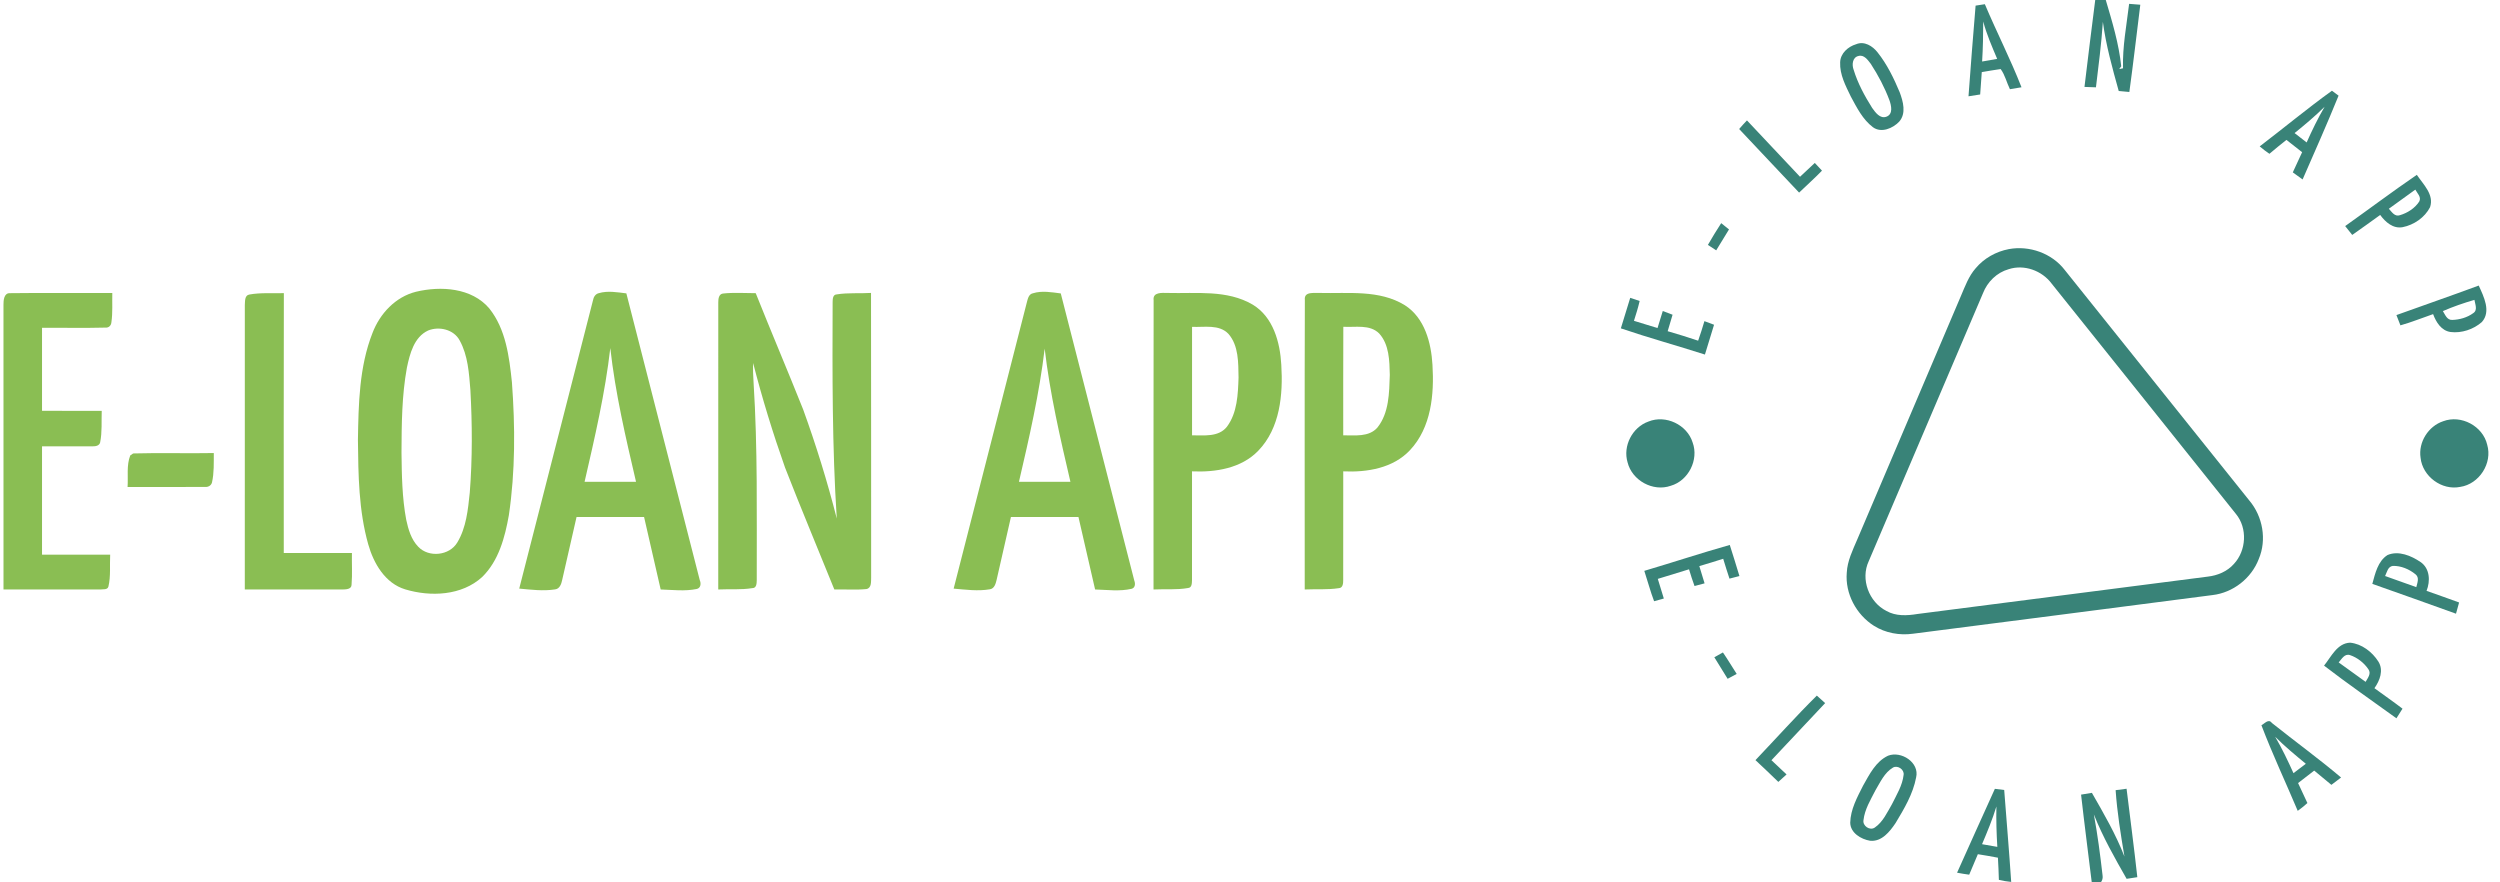 <?xml version="1.0" encoding="UTF-8" ?>
<!DOCTYPE svg PUBLIC "-//W3C//DTD SVG 1.1//EN" "http://www.w3.org/Graphics/SVG/1.1/DTD/svg11.dtd">
<svg width="1000pt" height="353pt" viewBox="0 0 1000 353" version="1.1" xmlns="http://www.w3.org/2000/svg">
<g id="#398378ff">
<path fill="#398378" opacity="1.00" d=" M 838.09 0.00 L 842.31 0.00 C 844.88 8.69 847.55 17.46 848.49 26.51 L 847.70 27.62 C 848.19 27.52 848.69 27.43 849.21 27.32 C 848.96 18.67 850.62 10.10 851.65 1.54 C 853.13 1.65 854.62 1.77 856.12 1.89 C 854.66 13.53 853.34 25.18 851.74 36.79 C 850.31 36.66 848.89 36.53 847.49 36.40 C 844.96 27.28 842.39 18.15 841.15 8.74 C 840.56 17.50 839.43 26.21 838.38 34.93 C 836.84 34.88 835.30 34.83 833.79 34.77 C 835.19 23.18 836.60 11.58 838.09 0.00 Z" />
<path fill="#398378" opacity="1.00" d=" M 790.24 2.25 C 791.46 2.05 792.70 1.87 793.94 1.68 C 798.65 12.84 804.19 23.64 808.60 34.91 C 807.05 35.18 805.50 35.43 803.97 35.68 C 802.67 33.04 802.00 29.95 800.26 27.62 C 797.73 27.93 795.23 28.46 792.71 28.84 C 792.47 31.82 792.32 34.81 792.07 37.79 C 790.50 38.04 788.95 38.28 787.40 38.52 C 788.32 26.42 789.19 14.33 790.24 2.25 M 792.85 24.61 C 794.85 24.26 796.86 23.91 798.87 23.55 C 796.80 18.65 794.65 13.75 793.29 8.59 C 793.28 13.93 793.18 19.28 792.85 24.61 Z" />
<path fill="#398378" opacity="1.00" d=" M 742.45 17.69 C 745.71 16.32 749.03 18.40 751.01 20.93 C 754.83 25.71 757.52 31.29 759.88 36.91 C 761.25 40.59 762.58 45.35 759.68 48.66 C 757.14 51.34 752.53 53.32 749.19 50.90 C 745.08 47.80 742.72 43.04 740.33 38.62 C 738.26 34.32 735.85 29.84 736.06 24.92 C 736.16 21.35 739.21 18.65 742.45 17.69 M 743.43 22.38 C 740.93 22.92 740.70 25.94 741.46 27.92 C 743.11 33.34 745.85 38.38 748.86 43.16 C 750.14 44.95 752.01 47.63 754.57 46.68 C 757.33 45.65 756.52 42.24 755.78 40.11 C 753.87 35.00 751.29 30.12 748.32 25.55 C 747.15 24.03 745.64 21.79 743.43 22.38 Z" />
<path fill="#398378" opacity="1.00" d=" M 903.88 58.56 C 913.54 51.18 922.91 43.41 932.77 36.29 C 933.44 36.78 934.76 37.77 935.43 38.26 C 930.86 49.53 925.91 60.64 921.04 71.78 C 919.70 70.86 918.40 69.91 917.12 68.95 C 918.36 66.26 919.60 63.57 920.85 60.88 C 918.75 59.25 916.66 57.61 914.58 55.96 C 912.27 57.77 910.00 59.62 907.77 61.52 C 906.41 60.61 905.12 59.61 903.88 58.56 M 917.83 53.23 C 919.43 54.48 921.04 55.73 922.66 56.98 C 924.83 52.11 927.16 47.31 929.85 42.70 C 926.06 46.45 921.97 49.88 917.83 53.23 Z" />
<path fill="#398378" opacity="1.00" d=" M 695.66 51.61 C 696.66 50.43 697.70 49.29 698.78 48.16 C 705.86 55.68 712.93 63.19 720.01 70.71 C 721.98 68.86 723.95 67.02 725.92 65.17 C 726.87 66.19 727.83 67.22 728.79 68.26 C 725.86 71.31 722.68 74.10 719.64 77.04 C 711.61 68.60 703.68 60.06 695.66 51.61 Z" />
<path fill="#398378" opacity="1.00" d=" M 938.07 90.43 C 947.64 83.62 957.04 76.57 966.73 69.93 C 969.28 73.74 973.74 77.84 972.02 82.88 C 969.91 87.01 965.55 89.99 961.04 90.87 C 957.23 91.57 954.14 88.82 952.08 85.98 C 948.34 88.63 944.67 91.38 940.89 93.97 C 939.93 92.79 939.00 91.61 938.07 90.43 M 955.54 83.50 C 956.70 84.75 957.90 86.81 959.97 86.08 C 963.00 85.18 965.95 83.31 967.69 80.62 C 968.65 78.82 966.91 77.32 966.13 75.85 C 962.59 78.39 959.05 80.92 955.54 83.50 Z" />
<path fill="#398378" opacity="1.00" d=" M 683.16 97.96 C 684.85 95.01 686.63 92.12 688.48 89.26 C 689.51 90.09 690.56 90.93 691.60 91.77 C 689.88 94.55 688.17 97.34 686.48 100.14 C 685.37 99.41 684.26 98.69 683.16 97.96 Z" />
<path fill="#398378" opacity="1.00" d=" M 803.50 99.65 C 811.73 98.11 820.73 101.29 825.88 107.97 C 850.53 138.70 875.13 169.47 899.74 200.22 C 905.11 206.59 906.79 215.89 903.50 223.62 C 900.55 231.34 893.21 237.08 885.00 238.03 C 845.07 243.26 805.12 248.33 765.18 253.49 C 759.81 254.23 754.16 253.22 749.56 250.31 C 742.51 245.84 738.00 237.44 738.71 229.05 C 738.94 224.35 741.08 220.08 742.88 215.84 C 756.71 183.34 770.56 150.86 784.38 118.36 C 786.03 114.53 787.47 110.48 790.27 107.30 C 793.61 103.31 798.40 100.63 803.50 99.65 M 803.43 107.69 C 798.72 109.03 794.95 112.75 793.20 117.27 C 777.97 153.02 762.69 188.74 747.48 224.50 C 744.13 231.68 747.57 240.84 754.57 244.38 C 758.33 246.52 762.81 246.28 766.94 245.60 C 805.66 240.62 844.37 235.61 883.09 230.65 C 887.01 230.21 890.90 228.59 893.56 225.58 C 898.54 220.24 899.07 211.25 894.36 205.56 C 869.83 174.82 845.22 144.14 820.65 113.43 C 816.79 108.24 809.65 105.63 803.43 107.69 Z" />
<path fill="#398378" opacity="1.00" d=" M 958.57 126.03 C 969.54 122.07 980.56 118.28 991.49 114.22 C 993.48 118.59 996.54 124.59 992.74 128.82 C 989.39 131.76 984.63 133.36 980.20 132.80 C 976.50 132.26 974.43 128.84 973.24 125.65 C 968.87 127.14 964.61 128.90 960.17 130.14 C 959.62 128.77 959.09 127.40 958.57 126.03 M 977.15 124.44 C 978.06 125.87 978.80 128.08 980.90 127.97 C 983.85 127.88 986.89 127.02 989.29 125.26 C 991.19 124.03 990.03 121.67 989.77 119.95 C 985.48 121.20 981.24 122.65 977.15 124.44 Z" />
<path fill="#398378" opacity="1.00" d=" M 652.09 119.13 C 653.34 119.54 654.59 119.97 655.86 120.40 C 655.24 123.08 654.42 125.71 653.58 128.33 C 656.71 129.30 659.86 130.27 663.01 131.22 C 663.71 128.95 664.40 126.68 665.11 124.41 C 666.41 124.90 667.72 125.39 669.03 125.89 C 668.38 128.09 667.72 130.28 667.07 132.48 C 671.15 133.68 675.23 134.90 679.26 136.28 C 680.17 133.70 680.99 131.09 681.77 128.46 C 683.05 128.94 684.33 129.42 685.62 129.90 C 684.42 133.89 683.20 137.86 681.97 141.82 C 670.79 138.23 659.45 135.13 648.34 131.34 C 649.58 127.27 650.82 123.19 652.09 119.13 Z" />
<path fill="#398378" opacity="1.00" d=" M 659.37 168.62 C 666.27 165.80 674.85 169.88 677.05 176.99 C 679.60 183.90 675.38 192.27 668.31 194.31 C 661.22 196.82 652.82 192.20 651.03 184.94 C 649.07 178.40 652.94 170.89 659.37 168.62 Z" />
<path fill="#398378" opacity="1.00" d=" M 977.28 168.49 C 984.46 165.78 993.16 170.44 994.88 177.90 C 997.06 185.29 991.68 193.64 984.08 194.76 C 976.73 196.28 969.01 190.56 968.23 183.13 C 967.27 176.89 971.32 170.46 977.28 168.49 Z" />
<path fill="#398378" opacity="1.00" d=" M 657.72 228.34 C 669.14 224.96 680.45 221.22 691.91 217.98 C 693.26 222.11 694.49 226.27 695.77 230.42 C 694.44 230.77 693.11 231.11 691.79 231.45 C 690.91 228.81 690.08 226.16 689.28 223.51 C 686.10 224.52 682.92 225.51 679.73 226.44 C 680.42 228.74 681.12 231.04 681.83 233.34 C 680.48 233.70 679.14 234.06 677.81 234.41 C 677.00 232.21 676.28 229.97 675.61 227.72 C 671.45 229.00 667.29 230.28 663.12 231.55 C 663.92 234.17 664.73 236.79 665.53 239.41 C 664.23 239.77 662.93 240.13 661.64 240.49 C 660.13 236.51 659.06 232.38 657.72 228.34 Z" />
<path fill="#398378" opacity="1.00" d=" M 955.02 222.01 C 959.42 220.14 964.49 222.29 968.20 224.80 C 971.97 227.36 972.19 232.43 970.62 236.34 C 974.98 237.82 979.29 239.46 983.64 240.99 C 983.22 242.49 982.81 243.98 982.40 245.48 C 971.25 241.50 960.12 237.45 948.93 233.55 C 950.07 229.41 951.13 224.45 955.02 222.01 M 954.04 230.41 C 958.20 231.89 962.35 233.39 966.52 234.86 C 966.91 233.19 967.87 231.05 966.21 229.73 C 963.70 227.67 960.41 226.28 957.15 226.36 C 955.11 226.61 954.79 228.90 954.04 230.41 Z" />
<path fill="#398378" opacity="1.00" d=" M 929.62 266.25 C 932.48 262.72 934.84 257.28 940.04 257.07 C 944.69 257.52 948.89 260.76 951.35 264.63 C 953.53 268.11 951.93 272.25 949.77 275.28 C 953.50 278.02 957.32 280.64 961.00 283.47 C 960.19 284.75 959.37 286.03 958.57 287.32 C 948.91 280.31 939.07 273.54 929.62 266.25 M 935.47 264.97 C 939.06 267.55 942.64 270.16 946.24 272.74 C 947.08 271.23 948.62 269.43 947.35 267.69 C 945.60 265.12 942.97 263.05 940.03 262.05 C 937.83 261.30 936.67 263.65 935.47 264.97 Z" />
<path fill="#398378" opacity="1.00" d=" M 685.73 262.90 C 686.87 262.26 688.01 261.62 689.17 260.98 C 691.11 263.78 692.82 266.72 694.68 269.57 C 693.46 270.22 692.25 270.87 691.05 271.52 C 689.25 268.66 687.47 265.79 685.73 262.90 Z" />
<path fill="#398378" opacity="1.00" d=" M 702.18 304.05 C 710.38 295.46 718.29 286.59 726.73 278.24 C 727.82 279.23 728.95 280.23 730.06 281.24 C 722.93 288.88 715.71 296.44 708.58 304.08 C 710.60 305.97 712.62 307.86 714.62 309.78 C 713.52 310.78 712.45 311.79 711.33 312.76 C 708.34 309.80 705.23 306.95 702.18 304.05 Z" />
<path fill="#398378" opacity="1.00" d=" M 904.57 290.10 C 905.85 289.44 907.42 287.36 908.74 289.17 C 917.92 296.50 927.45 303.42 936.43 311.00 C 935.14 312.00 933.85 312.98 932.56 313.94 C 930.28 312.01 927.99 310.11 925.68 308.24 C 923.52 309.89 921.36 311.55 919.23 313.22 C 920.46 315.89 921.68 318.56 922.96 321.22 C 921.73 322.34 920.43 323.38 919.09 324.34 C 914.28 312.92 908.97 301.68 904.57 290.10 M 910.07 294.71 C 912.82 299.39 915.15 304.31 917.39 309.27 C 919.04 308.03 920.68 306.77 922.33 305.51 C 918.12 302.04 913.92 298.56 910.07 294.71 Z" />
<path fill="#398378" opacity="1.00" d=" M 755.23 302.28 C 760.46 300.25 767.89 304.98 766.45 310.98 C 765.20 317.60 761.66 323.52 758.23 329.22 C 755.91 332.67 752.67 336.78 748.02 336.30 C 744.41 335.69 740.15 333.17 740.09 329.07 C 740.22 323.74 742.88 318.91 745.23 314.26 C 747.78 309.76 750.31 304.58 755.23 302.28 M 757.19 307.03 C 753.79 309.05 752.11 312.88 750.16 316.15 C 748.23 319.94 745.89 323.72 745.40 328.02 C 744.94 330.36 747.99 332.42 749.94 331.00 C 753.19 328.77 754.85 324.99 756.78 321.69 C 758.63 317.93 760.96 314.21 761.44 309.98 C 761.81 307.82 759.06 305.96 757.19 307.03 Z" />
<path fill="#398378" opacity="1.00" d=" M 782.83 349.08 C 787.83 337.88 792.90 326.71 797.95 315.53 C 799.18 315.68 800.43 315.83 801.68 315.99 C 802.61 328.25 803.66 340.50 804.48 352.77 C 802.80 352.61 801.17 352.33 799.55 351.95 C 799.48 348.99 799.33 346.03 799.17 343.08 C 796.50 342.56 793.82 342.11 791.14 341.68 C 789.99 344.41 788.83 347.14 787.68 349.87 C 786.05 349.66 784.43 349.39 782.83 349.08 M 798.56 322.59 C 797.00 327.75 794.91 332.72 792.82 337.68 C 794.85 338.03 796.89 338.39 798.93 338.75 C 798.60 333.37 798.45 327.98 798.56 322.59 Z" />
<path fill="#398378" opacity="1.00" d=" M 846.25 316.07 C 847.34 315.93 849.54 315.64 850.63 315.50 C 852.07 327.29 853.64 339.06 854.93 350.87 C 853.49 351.09 852.06 351.31 850.65 351.53 C 845.87 343.15 841.10 334.75 837.54 325.76 C 839.03 333.82 840.09 341.96 841.02 350.10 C 841.20 351.17 840.96 352.13 840.31 353.00 L 836.71 353.00 C 835.29 341.28 833.75 329.58 832.43 317.85 C 833.86 317.60 835.30 317.37 836.76 317.14 C 841.51 325.41 846.30 333.68 849.77 342.60 C 848.30 333.80 846.86 324.97 846.25 316.07 Z" />
</g>
<g id="#8abe53ff">
<path fill="#8abe53" opacity="1.00" d=" M 166.40 116.70 C 176.30 114.33 188.69 115.07 195.72 123.38 C 202.34 131.68 203.70 142.71 204.77 152.93 C 206.08 170.63 206.14 188.52 203.54 206.11 C 201.97 214.95 199.48 224.34 192.86 230.81 C 184.69 238.28 172.25 238.80 162.10 235.75 C 154.04 233.32 149.45 225.36 147.29 217.72 C 143.47 204.18 143.32 189.95 143.17 175.98 C 143.41 161.60 143.67 146.72 149.01 133.16 C 151.96 125.43 158.20 118.74 166.40 116.70 M 171.21 132.22 C 165.61 134.85 163.93 141.52 162.76 147.07 C 160.72 158.25 160.65 169.68 160.60 181.02 C 160.71 190.00 160.83 199.05 162.49 207.91 C 163.32 211.77 164.49 215.81 167.31 218.71 C 171.50 223.13 179.77 222.28 182.91 217.01 C 186.53 211.02 187.19 203.85 187.91 197.04 C 188.98 183.40 188.91 169.68 188.16 156.03 C 187.61 149.30 187.20 142.20 183.86 136.16 C 181.51 131.77 175.63 130.40 171.21 132.22 Z" />
<path fill="#8abe53" opacity="1.00" d=" M 1.39 121.92 C 1.38 120.15 1.56 117.14 4.01 117.27 C 17.64 117.10 31.28 117.25 44.92 117.20 C 44.82 121.10 45.13 125.04 44.56 128.92 C 44.44 130.27 43.47 131.19 42.07 131.04 C 33.66 131.27 25.23 131.06 16.81 131.13 C 16.80 142.20 16.81 153.27 16.81 164.33 C 24.77 164.34 32.73 164.33 40.69 164.34 C 40.54 168.54 40.90 172.81 40.06 176.96 C 39.76 178.29 38.23 178.56 37.09 178.53 C 30.33 178.56 23.57 178.51 16.81 178.53 C 16.81 192.98 16.80 207.42 16.81 221.87 C 25.90 221.88 34.98 221.86 44.07 221.87 C 43.84 226.11 44.36 230.45 43.37 234.60 C 43.01 236.06 41.16 235.62 40.06 235.80 C 27.17 235.80 14.28 235.80 1.40 235.79 C 1.40 197.83 1.41 159.88 1.39 121.92 Z" />
<path fill="#8abe53" opacity="1.00" d=" M 99.75 117.81 C 104.29 116.99 108.95 117.39 113.54 117.26 C 113.45 151.91 113.51 186.56 113.51 221.21 C 122.59 221.20 131.68 221.20 140.77 221.20 C 140.68 225.41 140.97 229.63 140.63 233.83 C 140.66 235.72 138.40 235.77 137.05 235.79 C 124.01 235.81 110.96 235.79 97.92 235.80 C 97.93 197.86 97.91 159.91 97.93 121.97 C 98.05 120.52 97.80 118.12 99.75 117.81 Z" />
<path fill="#8abe53" opacity="1.00" d=" M 239.51 117.27 C 243.10 116.21 246.90 116.91 250.54 117.35 C 260.31 155.59 270.14 193.82 279.91 232.06 C 280.49 233.38 280.34 235.27 278.64 235.60 C 273.92 236.57 269.05 235.94 264.27 235.79 C 262.05 226.13 259.85 216.46 257.63 206.80 C 248.63 206.79 239.62 206.80 230.62 206.79 C 228.68 215.19 226.79 223.60 224.87 232.00 C 224.55 233.57 223.88 235.56 222.01 235.76 C 217.26 236.50 212.44 235.87 207.69 235.44 C 217.52 197.00 227.36 158.55 237.20 120.11 C 237.42 118.83 238.16 117.58 239.51 117.27 M 244.12 139.22 C 242.05 157.29 237.90 175.03 233.83 192.73 C 240.69 192.73 247.55 192.75 254.41 192.72 C 250.29 175.03 246.12 157.30 244.12 139.22 Z" />
<path fill="#8abe53" opacity="1.00" d=" M 287.31 121.01 C 287.32 119.65 287.44 117.68 289.14 117.42 C 293.50 116.93 297.91 117.27 302.29 117.27 C 308.49 132.81 315.05 148.21 321.25 163.76 C 326.44 178.08 330.96 192.67 334.71 207.43 C 332.85 178.62 332.94 149.73 333.05 120.87 C 333.08 119.70 333.07 117.82 334.69 117.76 C 339.22 117.02 343.84 117.46 348.41 117.17 C 348.51 155.11 348.40 193.04 348.46 230.98 C 348.38 232.61 348.71 235.16 346.60 235.62 C 342.33 236.05 338.02 235.67 333.74 235.80 C 327.18 219.54 320.37 203.36 314.01 187.01 C 309.15 173.27 304.87 159.32 301.25 145.20 C 301.15 147.81 301.25 150.43 301.43 153.04 C 303.10 179.35 302.66 205.72 302.70 232.06 C 302.67 233.26 302.67 235.27 300.94 235.25 C 296.44 235.99 291.84 235.56 287.30 235.79 C 287.31 197.53 287.30 159.27 287.31 121.01 Z" />
<path fill="#8abe53" opacity="1.00" d=" M 413.21 117.30 C 416.82 116.19 420.65 116.90 424.31 117.37 C 434.09 155.69 443.95 194.00 453.74 232.32 C 454.19 233.50 454.09 235.13 452.64 235.52 C 447.86 236.63 442.89 235.93 438.04 235.79 C 435.80 226.13 433.63 216.45 431.38 206.79 C 422.37 206.81 413.37 206.78 404.37 206.81 C 402.46 215.18 400.55 223.55 398.65 231.93 C 398.28 233.43 397.79 235.43 395.98 235.71 C 391.17 236.54 386.28 235.86 381.46 235.45 C 391.21 197.22 401.03 159.01 410.78 120.78 C 411.15 119.39 411.53 117.62 413.21 117.30 M 417.87 139.46 C 415.74 157.44 411.68 175.11 407.58 192.72 C 414.44 192.76 421.31 192.73 428.17 192.73 C 424.06 175.12 419.97 157.45 417.87 139.46 Z" />
<path fill="#8abe53" opacity="1.00" d=" M 461.45 120.09 C 461.01 116.78 464.81 117.15 467.00 117.18 C 478.40 117.49 490.79 115.79 501.08 121.85 C 509.30 126.81 512.02 136.90 512.52 145.91 C 513.26 157.82 512.03 171.28 503.31 180.29 C 496.51 187.36 486.19 188.96 476.81 188.54 C 476.80 203.05 476.83 217.55 476.80 232.05 C 476.74 233.20 476.83 235.05 475.26 235.20 C 470.69 236.02 466.01 235.55 461.41 235.79 C 461.44 197.23 461.35 158.65 461.45 120.09 M 476.82 130.74 C 476.81 145.20 476.81 159.67 476.82 174.13 C 481.57 174.10 487.43 174.93 490.77 170.69 C 494.95 165.10 495.18 157.72 495.42 151.02 C 495.31 145.09 495.51 138.34 491.40 133.57 C 487.65 129.61 481.68 130.98 476.82 130.74 Z" />
<path fill="#8abe53" opacity="1.00" d=" M 521.94 120.00 C 521.52 116.45 525.71 117.31 527.92 117.18 C 539.30 117.47 551.75 115.81 561.93 122.08 C 569.88 127.15 572.47 137.08 572.99 145.95 C 573.72 157.75 572.49 171.01 564.02 180.04 C 557.25 187.30 546.78 188.99 537.30 188.54 C 537.27 203.02 537.32 217.51 537.28 232.00 C 537.29 233.29 537.20 235.20 535.50 235.27 C 531.00 235.96 526.42 235.58 521.89 235.79 C 521.90 197.20 521.81 158.59 521.94 120.00 M 537.29 174.13 C 541.92 174.08 547.54 174.93 550.96 171.03 C 555.65 165.16 555.68 157.13 555.92 149.98 C 555.79 144.31 555.71 137.82 551.66 133.38 C 547.89 129.63 542.10 131.02 537.33 130.71 C 537.24 145.18 537.32 159.65 537.29 174.13 Z" />
<path fill="#8abe53" opacity="1.00" d=" M 53.27 181.38 C 64.01 181.07 74.77 181.42 85.52 181.22 C 85.49 185.13 85.67 189.12 84.80 192.96 C 84.50 194.22 83.24 194.91 82.00 194.77 C 71.68 194.85 61.36 194.77 51.03 194.80 C 51.32 190.62 50.54 186.15 52.10 182.18 C 52.39 181.98 52.98 181.58 53.27 181.38 Z" />
</g>
</svg>
